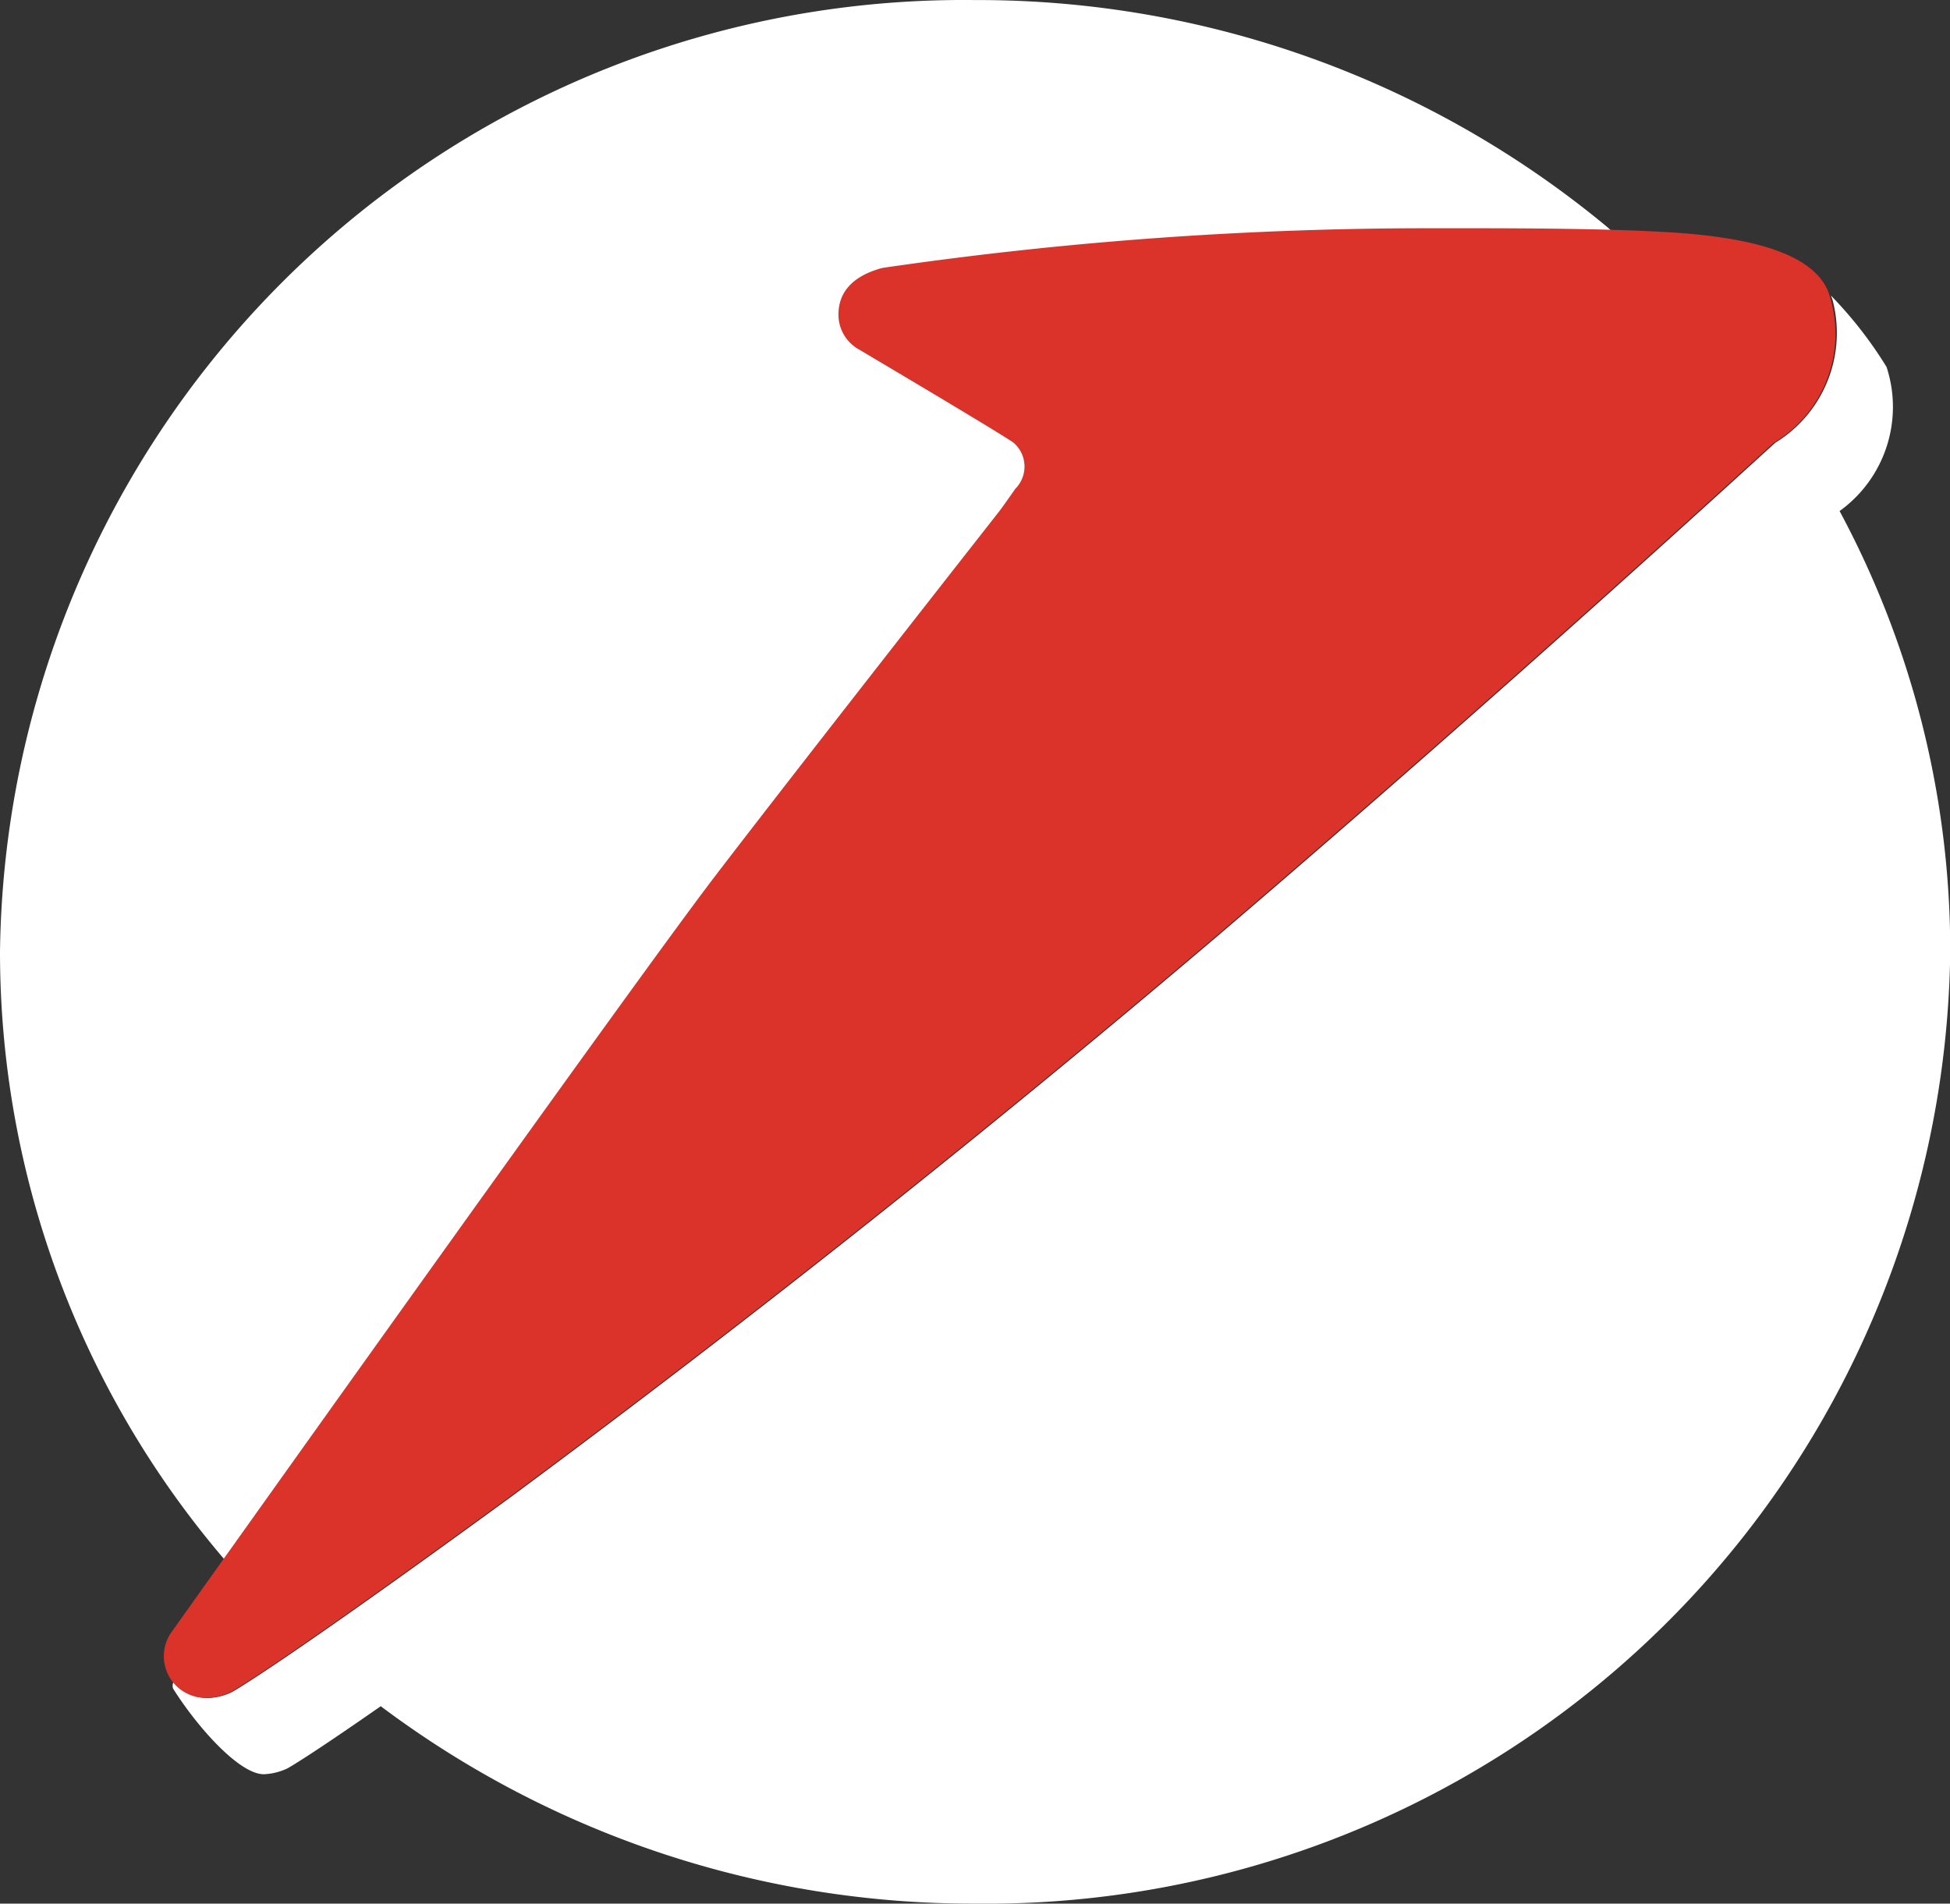 <svg xmlns="http://www.w3.org/2000/svg" width="32.781" height="32.001" viewBox="0 0 32.781 32.001">
  <rect x="0" y="0" width="32.781" height="32.001" fill="#333333" stroke="none"/>
  <g id="unicreditBank" transform="translate(0 -0.106)">
    <path id="Path_203" data-name="Path 203" d="M17.061,8.37l.03-.042a.53.53,0,0,0-.022-.77c-.108-.093-2.649-1.594-2.649-1.594a.667.667,0,0,1-.3-.559c0-.367.226-.647.738-.785a63.494,63.494,0,0,1,9.331-.667c.677,0,1.843,0,2.891.025l-.045-.042A16.562,16.562,0,0,0,16.39.107,16.2,16.2,0,0,0,0,16.106,15.716,15.716,0,0,0,3.776,26.325c2.059-2.891,7.144-10.016,8.256-11.472,1.284-1.676,4.212-5.408,4.706-6.039l.025-.032.3-.413M6.4,28.788a16.576,16.576,0,0,0,9.995,3.319,16.2,16.2,0,0,0,16.39-16,15.629,15.629,0,0,0-1.86-7.41,2.157,2.157,0,0,0,.789-2.423,6.909,6.909,0,0,0-.935-1.2l.024.061a2.164,2.164,0,0,1-.957,2.413c-.312.278-4.473,4.108-9.353,8.273q-5.79,4.923-11.9,9.447C4.665,28.135,3.9,28.551,3.9,28.551a.991.991,0,0,1-.4.1.73.73,0,0,1-.578-.271l0-.005a.133.133,0,0,0-.01.121c.421.666,1.117,1.436,1.523,1.436a1.023,1.023,0,0,0,.4-.1s.308-.167,1.562-1.041" transform="translate(0 0)" fill="#fff" fill-rule="evenodd"/>
    <path id="Path_204" data-name="Path 204" d="M15.948,6.762a.529.529,0,0,0-.024-.77c-.106-.093-2.649-1.6-2.649-1.6a.667.667,0,0,1-.3-.558c0-.369.226-.647.738-.785a63.528,63.528,0,0,1,9.331-.667c.922,0,2.746-.007,3.949.071,1.348.086,2.369.359,2.623,1A2.136,2.136,0,0,1,28.7,5.988c-.31.275-4.472,4.106-9.351,8.271q-5.789,4.923-11.9,9.447c-3.922,2.864-4.684,3.28-4.684,3.28a.991.991,0,0,1-.4.1.7.7,0,0,1-.6-1.107s7.722-10.857,9.127-12.694,4.777-6.133,4.777-6.133.04-.047.281-.393" transform="translate(1.12 1.561)" fill="#db322a" fill-rule="evenodd"/>
  </g>
</svg>
